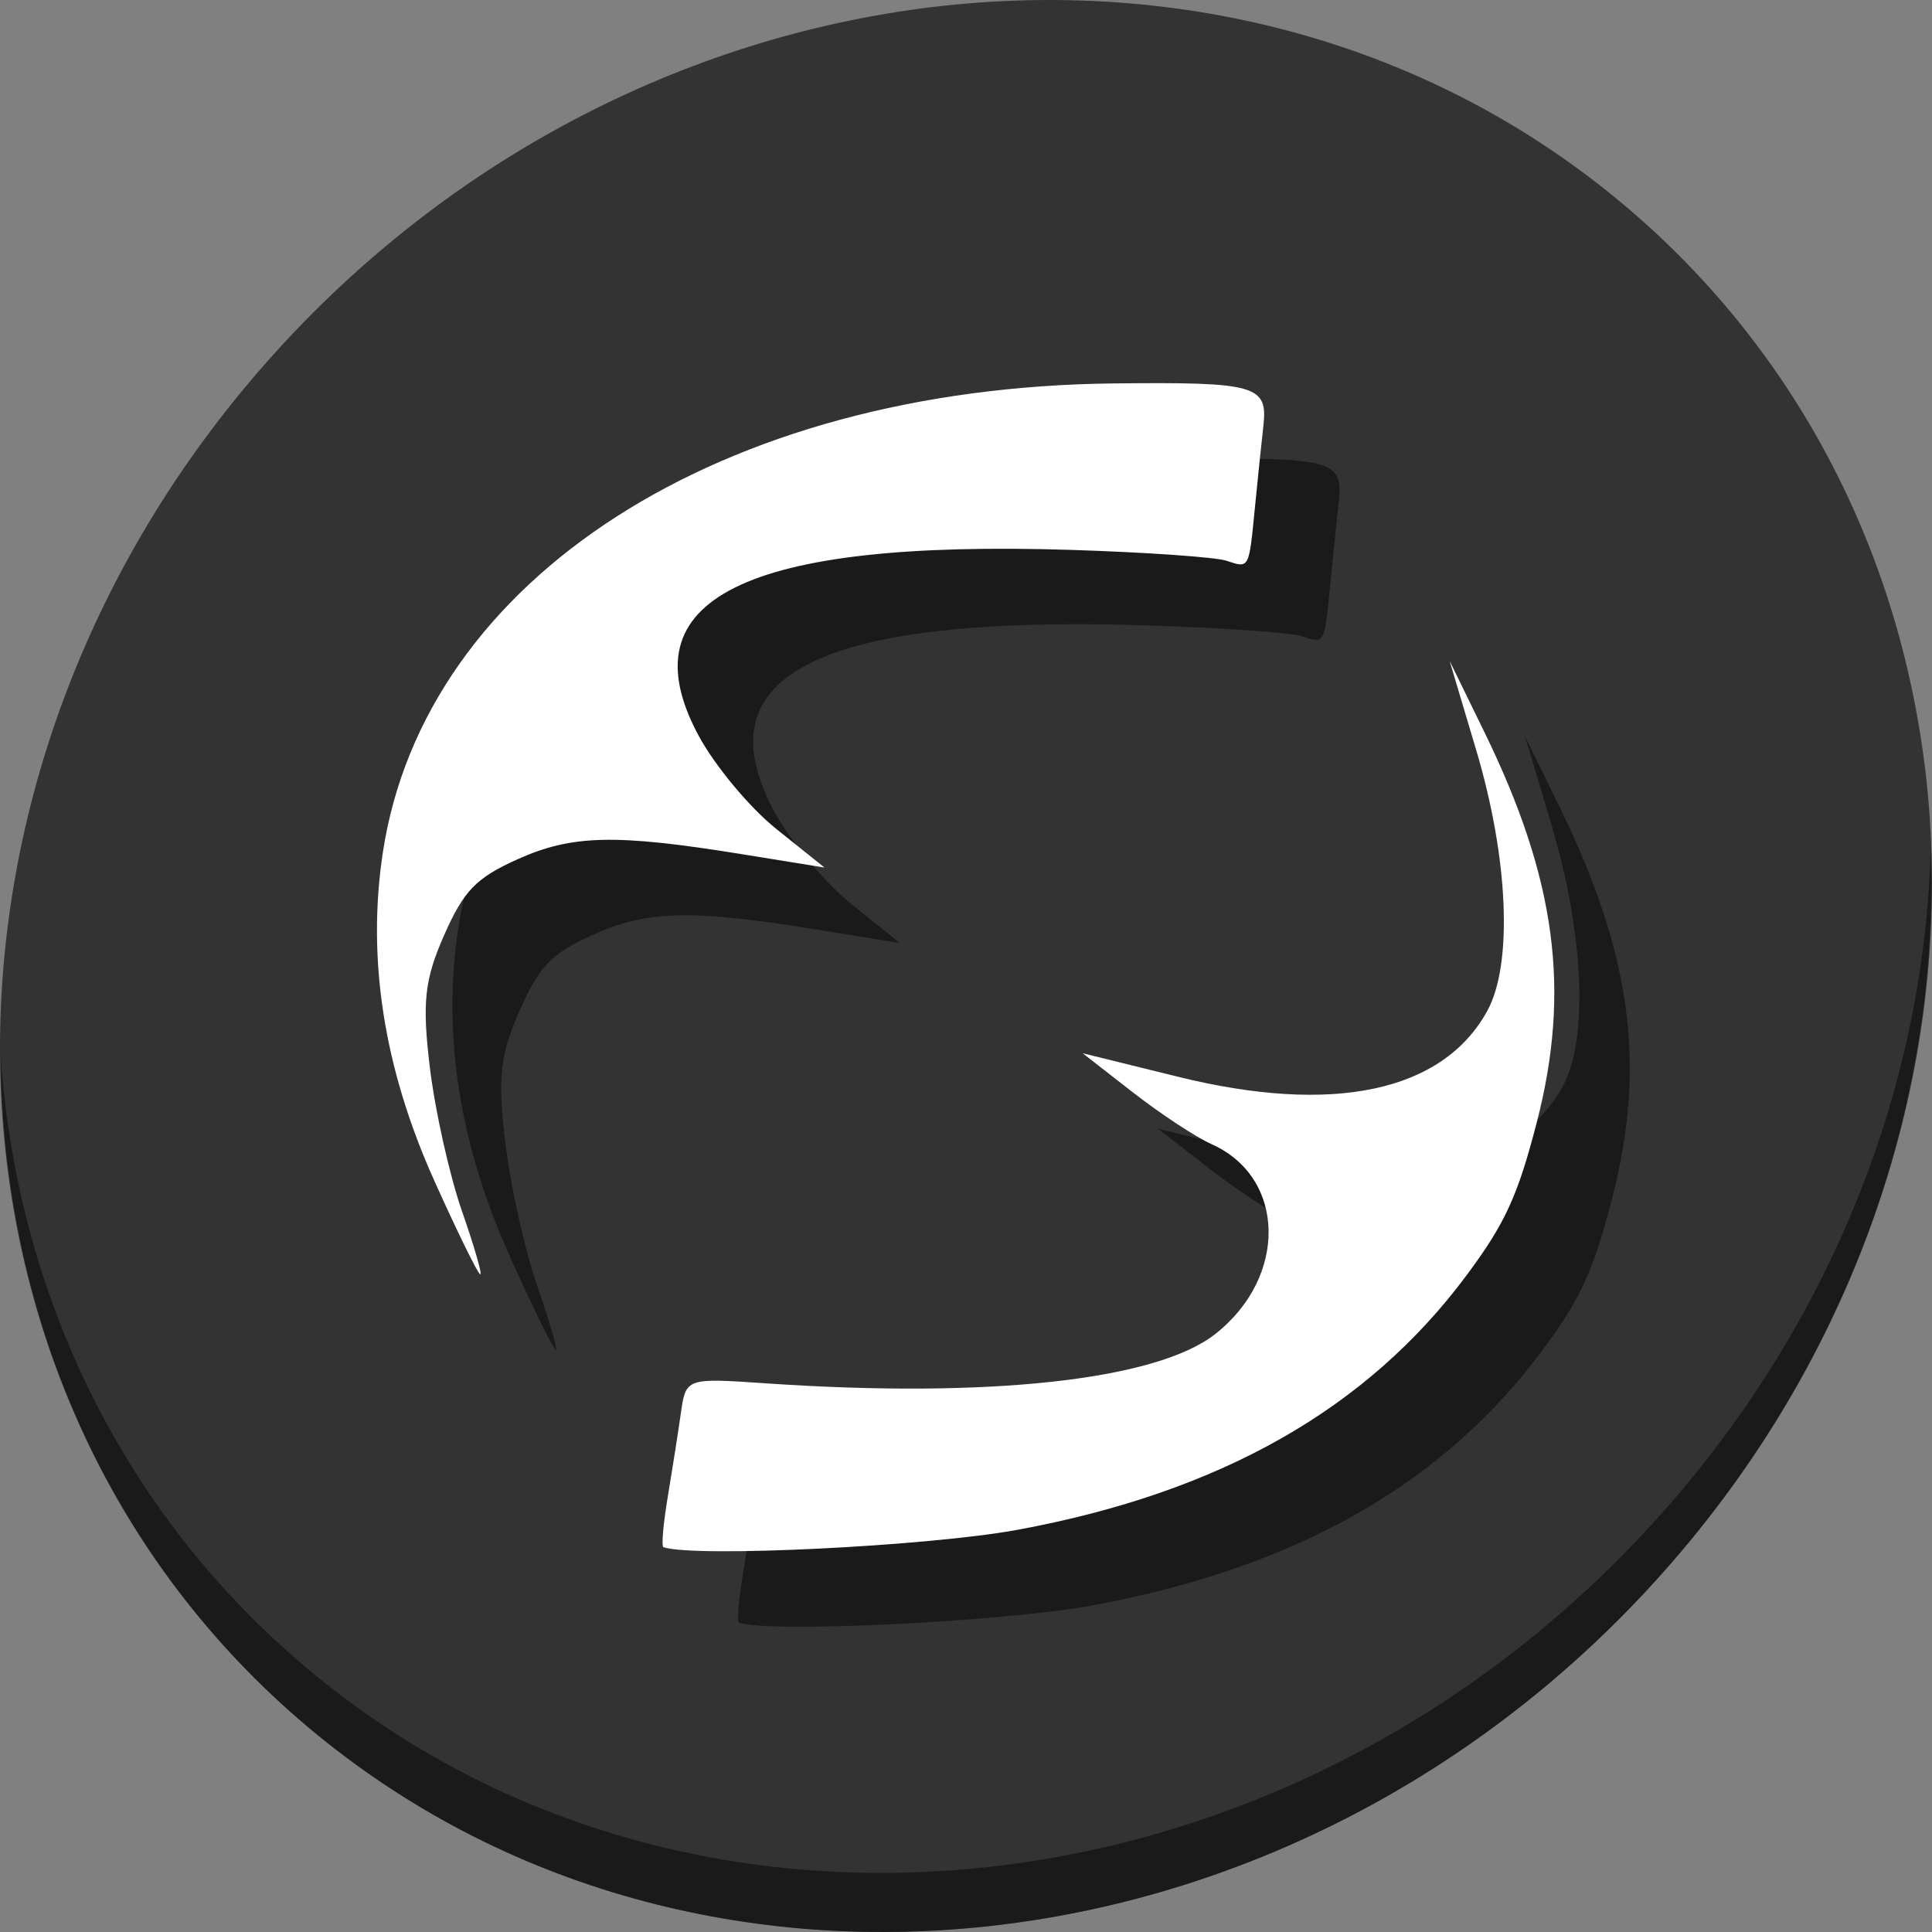 <?xml version="1.0" encoding="UTF-8" standalone="no"?>
<svg
   xmlns:dc="http://purl.org/dc/elements/1.1/"
   xmlns:cc="http://creativecommons.org/ns#"
   xmlns:rdf="http://www.w3.org/1999/02/22-rdf-syntax-ns#"
   xmlns:svg="http://www.w3.org/2000/svg"
   xmlns="http://www.w3.org/2000/svg"
   xmlns:sodipodi="http://sodipodi.sourceforge.net/DTD/sodipodi-0.dtd"
   xmlns:inkscape="http://www.inkscape.org/namespaces/inkscape"
   viewBox="0 0 512 512"
   id="svg2"
   version="1.1"
   inkscape:version="0.92.2 2405546, 2018-03-11"
   width="512"
   height="512"
   sodipodi:docname="ffmulticonverter.svg">
  <rect x="0" y="0" width="512" height="512" fill="#808080" stroke="none"/>
  <sodipodi:namedview
     pagecolor="#ffffff"
     bordercolor="#666666"
     borderopacity="1"
     objecttolerance="10"
     gridtolerance="10"
     guidetolerance="10"
     inkscape:pageopacity="0"
     inkscape:pageshadow="2"
     inkscape:window-width="1366"
     inkscape:window-height="717"
     id="namedview59"
     showgrid="false"
     inkscape:zoom="0.30729167"
     inkscape:cx="27.13747"
     inkscape:cy="75.892744"
     inkscape:window-x="0"
     inkscape:window-y="0"
     inkscape:window-maximized="1"
     inkscape:current-layer="svg2"
     units="px" />
  <defs
     id="defs4">
    <linearGradient
       id="linearGradient3764"
       x1="1"
       x2="47"
       gradientUnits="userSpaceOnUse"
       gradientTransform="rotate(-90,24,24)">
      <stop
         stop-color="#1b3745"
         stop-opacity="1"
         id="stop7" />
      <stop
         offset="1"
         stop-color="#214152"
         stop-opacity="1"
         id="stop9" />
    </linearGradient>
    <clipPath
       id="clipPath-228903986">
      <g
         transform="translate(0,-1004.362)"
         id="g12">
        <path
           d="m -24,13 c 0,1.105 -0.672,2 -1.5,2 -0.828,0 -1.5,-0.895 -1.5,-2 0,-1.105 0.672,-2 1.5,-2 0.828,0 1.5,0.895 1.5,2 z"
           transform="matrix(15.333,0,0,11.5,415,878.862)"
           id="path14"
           inkscape:connector-curvature="0"
           style="fill:#1890d0" />
      </g>
    </clipPath>
    <clipPath
       id="clipPath-235725216">
      <g
         transform="translate(0,-1004.362)"
         id="g17">
        <path
           d="m -24,13 c 0,1.105 -0.672,2 -1.5,2 -0.828,0 -1.5,-0.895 -1.5,-2 0,-1.105 0.672,-2 1.5,-2 0.828,0 1.5,0.895 1.5,2 z"
           transform="matrix(15.333,0,0,11.5,415,878.862)"
           id="path19"
           inkscape:connector-curvature="0"
           style="fill:#1890d0" />
      </g>
    </clipPath>
  </defs>
  <g
     id="g33"
     transform="translate(0,591)" />
  <g
     id="g902">
    <path
       style="fill:#333333;fill-opacity:1;stroke-width:11.11"
       inkscape:connector-curvature="0"
       d="m 432.913,56.474 c 102.193,88.575 105.827,249.7 8.117,359.899 C 343.32,526.572 181.279,544.101 79.087,455.526 -23.106,366.951 -26.74,205.826 70.97,95.627 168.68,-14.572 330.72,-32.101 432.913,56.474 Z"
       id="path911" />
    <path
       style="opacity:1;fill:#000000;fill-opacity:0.49;stroke-width:11.11"
       inkscape:connector-curvature="0"
       d="m 511.635,224.904 c -1.551,61.312 -25.161,124.155 -70.966,175.814 C 342.959,510.917 180.919,528.446 78.726,439.871 30.827,398.356 4.497,340.923 0.194,280.229 0.799,346.585 27.117,410.482 79.079,455.519 181.271,544.094 343.319,526.556 441.022,416.366 490.727,360.308 514.027,291.075 511.635,224.904 Z"
       id="path913" />
    <g
       style="fill:#000000;fill-opacity:0.49"
       id="g87"
       transform="matrix(3.095,1.021,-1.021,3.095,-255.009,-821.288)">
      <path
         sodipodi:nodetypes="scsssscscccssssss"
         inkscape:connector-curvature="0"
         id="path83"
         d="m 250.712,317.348 c -0.334,-2.165 -0.84,-5.236 -1.125,-6.824 -0.518,-2.886 -0.518,-2.886 5.815,-4.506 17.553,-4.489 30.012,-10.163 33.401,-15.21 4.199,-6.253 1.524,-13.936 -5.085,-14.607 -1.39,-0.141 -4.723,-1.04 -7.405,-1.998 l -4.877,-1.742 7.976,-0.613 c 12.955,-0.996 20.81,-5.579 22.192,-12.946 0.801,-4.269 -2.233,-12.316 -7.49,-19.866 l -4.332,-6.222 4.516,4.632 c 9.261,9.498 13.246,17.716 13.973,28.811 0.403,6.154 0.127,8.6 -1.538,13.6 -4.274,12.843 -13.488,23.006 -28.148,31.046 -6.466,3.546 -24.201,10.383 -26.933,10.383 -0.184,0 -0.607,-1.772 -0.94,-3.937 z"
         style="fill:#000000;fill-opacity:0.49;stroke-width:0.926" />
      <path
         sodipodi:nodetypes="sssccsssscsssccss"
         inkscape:connector-curvature="0"
         id="path85"
         d="m 224.621,298.821 c -6.75,-7.367 -10.877,-15.411 -12.338,-24.05 -3.766,-22.271 14.285,-44.508 44.51,-54.831 10.954,-3.741 11.939,-3.782 12.623,-0.522 0.294,1.401 0.927,4.296 1.407,6.432 1.132,5.038 1.153,4.917 -0.83,4.917 -0.937,0 -6.46,1.405 -12.275,3.122 -25.467,7.52 -33.164,15.138 -24.053,23.805 2.012,1.914 5.784,4.273 8.382,5.242 l 4.724,1.762 -6.761,1.08 c -10.236,1.635 -13.574,2.823 -17.158,6.108 -2.729,2.501 -3.35,3.792 -3.731,7.753 -0.378,3.932 0.018,5.76 2.293,10.596 1.512,3.214 4.27,7.824 6.128,10.245 1.858,2.42 3.21,4.4 3.003,4.4 -0.206,0 -2.873,-2.726 -5.926,-6.058 z"
         style="fill:#000000;fill-opacity:0.49;stroke-width:0.926" />
    </g>
    <g
       transform="matrix(3.095,1.021,-1.021,3.095,-275.009,-841.288)"
       id="g81">
      <path
         style="fill:#ffffff;fill-opacity:1;stroke-width:0.926"
         d="m 250.712,317.348 c -0.334,-2.165 -0.84,-5.236 -1.125,-6.824 -0.518,-2.886 -0.518,-2.886 5.815,-4.506 17.553,-4.489 30.012,-10.163 33.401,-15.21 4.199,-6.253 1.524,-13.936 -5.085,-14.607 -1.39,-0.141 -4.723,-1.04 -7.405,-1.998 l -4.877,-1.742 7.976,-0.613 c 12.955,-0.996 20.81,-5.579 22.192,-12.946 0.801,-4.269 -2.233,-12.316 -7.49,-19.866 l -4.332,-6.222 4.516,4.632 c 9.261,9.498 13.246,17.716 13.973,28.811 0.403,6.154 0.127,8.6 -1.538,13.6 -4.274,12.843 -13.488,23.006 -28.148,31.046 -6.466,3.546 -24.201,10.383 -26.933,10.383 -0.184,0 -0.607,-1.772 -0.94,-3.937 z"
         id="path53"
         inkscape:connector-curvature="0"
         sodipodi:nodetypes="scsssscscccssssss" />
      <path
         style="fill:#ffffff;fill-opacity:1;stroke-width:0.926"
         d="m 224.621,298.821 c -6.75,-7.367 -10.877,-15.411 -12.338,-24.05 -3.766,-22.271 14.285,-44.508 44.51,-54.831 10.954,-3.741 11.939,-3.782 12.623,-0.522 0.294,1.401 0.927,4.296 1.407,6.432 1.132,5.038 1.153,4.917 -0.83,4.917 -0.937,0 -6.46,1.405 -12.275,3.122 -25.467,7.52 -33.164,15.138 -24.053,23.805 2.012,1.914 5.784,4.273 8.382,5.242 l 4.724,1.762 -6.761,1.08 c -10.236,1.635 -13.574,2.823 -17.158,6.108 -2.729,2.501 -3.35,3.792 -3.731,7.753 -0.378,3.932 0.018,5.76 2.293,10.596 1.512,3.214 4.27,7.824 6.128,10.245 1.858,2.42 3.21,4.4 3.003,4.4 -0.206,0 -2.873,-2.726 -5.926,-6.058 z"
         id="path53-6"
         inkscape:connector-curvature="0"
         sodipodi:nodetypes="sssccsssscsssccss" />
    </g>
  </g>
</svg>
